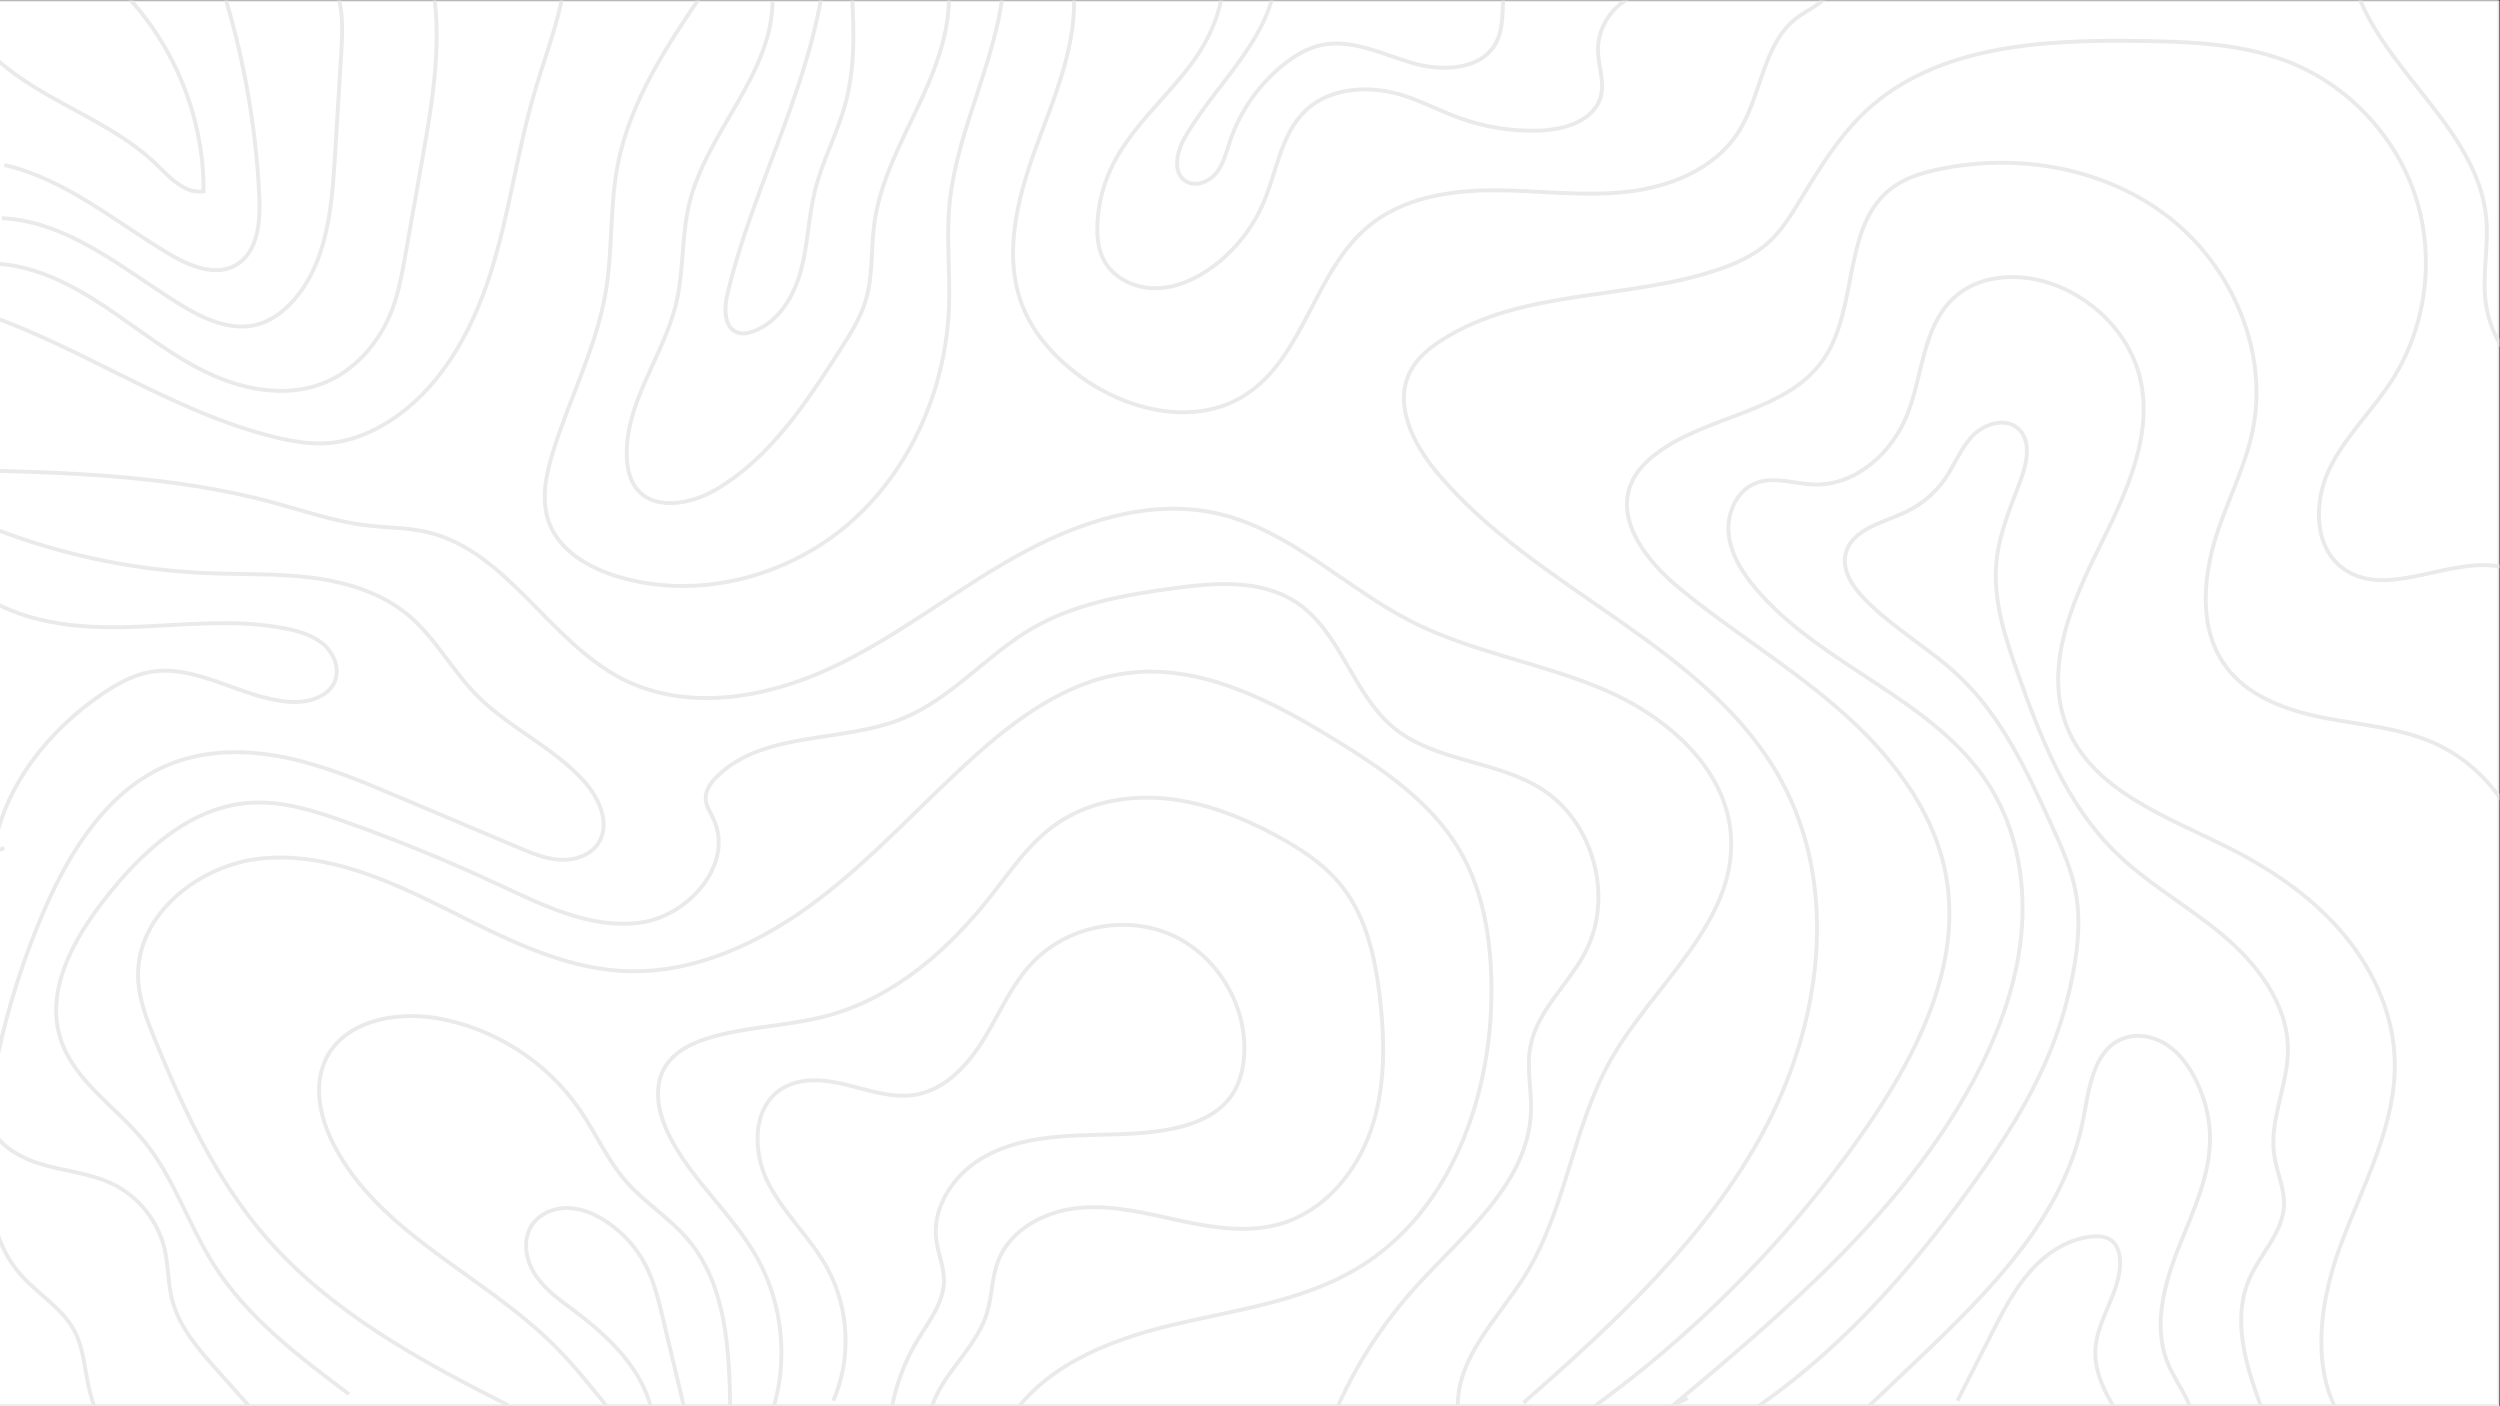 <?xml version="1.0" encoding="UTF-8"?><svg id="Layer_1" xmlns="http://www.w3.org/2000/svg" width="1920" height="1080" xmlns:xlink="http://www.w3.org/1999/xlink" viewBox="0 0 1920 1080"><rect x="0" y="0" width="1920" height="1080" fill="#333333" stroke="none"/><defs><style>.cls-1,.cls-2{fill:none;}.cls-2{stroke-width:3px;}.cls-2,.cls-3{stroke:#eaeaea;stroke-miterlimit:10;}.cls-4{clip-path:url(#clippath);}.cls-3{fill:#fff;}</style><clipPath id="clippath"><rect class="cls-1" x="-.5" y=".5" width="1920" height="1080"/></clipPath></defs><g class="cls-4"><g><rect class="cls-3" x="-1.5" y=".5" width="1920" height="1080"/><path class="cls-2" d="m-2.487,45.625c36.502,32.899,87.531,46.575,122.769,80.826,10.321,10.031,21.845,22.733,36.06,20.48.377-57.779-23.503-115.334-64.675-155.875"/><path class="cls-2" d="m3.377,126.741c47.128,10.754,85.352,43.863,126.93,68.519,15.377,9.119,34.762,17.199,50.417,8.566,17.25-9.512,19.365-33.128,18.432-52.804-2.664-56.227-12.826-112.094-30.133-165.658"/><path class="cls-2" d="m1.521,167.582c51.112,2.449,92.931,39.018,136.423,65.98,17.958,11.133,39.116,21.153,59.535,15.72,10.52-2.799,19.658-9.528,27.018-17.549,26.513-28.893,30.263-71.368,32.661-110.509,1.634-26.683,3.268-53.366,4.902-80.048,1.084-17.694,2.009-36.266-5.571-52.291"/><path class="cls-2" d="m-2.821,202.492c30.459,1.708,58.652,16.446,84.035,33.369,25.383,16.923,49.245,36.447,76.692,49.762,27.448,13.316,59.922,19.937,88.548,9.39,25.825-9.515,45.484-32.277,55.031-58.089,4.887-13.212,7.365-27.17,9.821-41.04,4.256-24.043,8.513-48.086,12.769-72.129,8.307-46.922,16.605-95.216,6.905-141.87"/><path class="cls-2" d="m-8.173,242.416c74.689,26.492,141.428,73.998,218.344,93.083,14.437,3.582,29.36,6.139,44.156,4.608,14.179-1.467,27.802-6.672,40.123-13.84,41.677-24.248,67.158-69.34,81.91-115.246,14.752-45.906,20.686-94.215,34.265-140.481,10.849-36.965,26.736-73.805,24.399-112.259"/><path class="cls-2" d="m541.879-8.476c-28.717,42.095-58.107,85.767-67.608,135.83-6.054,31.896-3.68,64.889-9.085,96.901-7.199,42.63-27.821,81.684-40.561,122.999-5.421,17.58-9.357,36.845-2.958,54.093,8.032,21.649,30.373,34.637,52.463,41.363,60.53,18.429,129.452,1.071,177.415-40.198s75.09-104.263,77.301-167.498c.898-25.684-2.036-51.465.258-77.062,5.597-62.456,41.872-119.939,42.201-182.644"/><path class="cls-2" d="m593.306,1.523c-.79,56.383-50.763,100.124-63.959,154.947-6.035,25.071-4.097,51.534-10.083,76.617-9.765,40.918-40.261,77.314-37.796,119.308.467,7.962,2.28,16.131,7.114,22.475,13.471,17.678,41.62,12.526,60.843,1.371,41.818-24.267,69.471-66.479,95.574-107.176,7.847-12.234,15.791-24.675,19.942-38.604,5.612-18.83,3.906-38.989,6.497-58.465,4.477-33.655,21.527-64.073,35.815-94.872s26.267-64.85,19.727-98.166"/><path class="cls-2" d="m630.559-1.299c-13.703,78.424-53.714,149.936-71.969,227.427-2.568,10.901-2.572,25.877,8.082,29.331,3.827,1.241,8.024.414,11.808-.952,19.46-7.026,31.363-27.046,36.704-47.034,5.341-19.988,5.719-41.018,10.705-61.098,5.703-22.97,17.286-44.114,23.433-66.969,8.366-31.105,6.333-63.936,4.236-96.078"/><path class="cls-2" d="m-34.777,360.831c82.299,1.795,165.556,3.722,245.015,25.231,23.542,6.373,46.774,14.468,70.987,17.397,15.612,1.888,31.534,1.612,46.845,5.199,61.517,14.412,93.553,83.924,149.79,112.725,48.983,25.086,109.281,15.194,159.238-7.891,49.957-23.084,93.395-58.069,141.325-85.112,47.93-27.044,104.09-46.34,157.664-33.754,55.184,12.965,97.199,56.838,147.687,82.611,46.767,23.873,100.068,31.8,148.329,52.486s94.571,60.872,97.339,113.306c3.479,65.924-59.67,113.314-92.255,170.727-29.442,51.876-34.448,115.214-65.99,165.841-20.228,32.468-51.954,62.039-51.595,100.291"/><path class="cls-2" d="m390.256,1079.216c-67.828-34.293-136.392-71.612-186.104-129.105-38.107-44.071-63.136-97.784-85.171-151.718-6.18-15.128-12.245-30.698-12.899-47.027-1.963-49.001,47.277-87.953,96.131-92.224,48.854-4.271,96.062,16.755,139.916,38.704,43.854,21.949,88.845,45.843,137.84,47.945,53.698,2.304,105.392-22.271,148.219-54.746,42.827-32.474,78.879-72.897,118.754-108.935,33.66-30.42,72.309-58.706,117.247-64.947,57.298-7.959,112.725,21.126,161.947,51.515,36.114,22.297,72.679,47.073,94.372,83.554,18.768,31.561,24.655,69.248,24.945,105.966.656,83.074-30.927,172.158-101.928,215.292-43.201,26.246-95.107,32.506-144.26,44.306-49.153,11.8-100.588,32.648-126.313,76.162"/><path class="cls-2" d="m-1.68,810.213c8.133-37.731,19.934-74.671,35.182-110.129,20.317-47.243,50.239-94.935,98.138-113.651,27.891-10.898,59.153-10.622,88.461-4.479,29.308,6.143,57.105,17.861,84.69,29.512,31.227,13.189,62.454,26.378,93.681,39.568,10.212,4.313,20.682,8.688,31.752,9.284,11.07.596,23.049-3.328,29.189-12.558,9.741-14.643.942-34.624-10.804-47.713-23.699-26.408-58.028-41.128-82.857-66.477-18.813-19.206-31.645-43.996-52.299-61.205-20.647-17.204-47.498-25.355-74.162-28.721-26.664-3.366-53.662-2.358-80.514-3.472-60.408-2.506-120.349-15.883-176.09-39.3"/><path class="cls-2" d="m3.329,651.267c-2.915,1.096-5.831,2.192-8.746,3.288,8.206-50.316,42.405-93.787,84.759-122.164,10.798-7.235,22.423-13.73,35.192-16.154,36.399-6.908,70.715,20.109,107.666,22.801,13.944,1.016,30.558-3.466,35.255-16.634,3.444-9.655-1.214-20.792-8.946-27.524-7.731-6.732-17.938-9.843-27.979-11.906-41.441-8.514-84.27-2.108-126.568-1.289s-87.791-5.341-119.172-33.713"/><path class="cls-2" d="m-7.698,864.35c7.081,16.561,24.933,25.803,42.301,30.572,17.369,4.769,35.764,6.504,51.958,14.389,19.8,9.64,34.856,28.517,39.852,49.965,2.997,12.866,2.533,26.373,5.84,39.162,5.403,20.89,20.228,37.845,34.587,53.95,15.855,17.783,31.71,35.566,47.565,53.349"/><path class="cls-2" d="m-5.216,932.555c2.309,17.392,9.985,34.033,21.716,47.079,13.279,14.768,31.746,25.288,40.887,42.92,6.207,11.972,7.328,25.816,10.003,39.033,3.925,19.392,11.438,38.052,22.043,54.755"/><path class="cls-2" d="m268.043,1070.729c-38.611-28.943-78.088-58.807-103.924-99.563-19.514-30.782-30.576-66.835-53.686-95.018-21.712-26.478-54.03-46.24-64.145-78.954-11.374-36.786,9.862-75.373,33.451-105.806,28.219-36.408,65.353-71.301,111.284-74.788,25.108-1.907,49.853,5.917,73.589,14.319,40.289,14.261,79.885,30.481,118.601,48.583,34.366,16.068,70.694,34.1,108.302,29.118,37.608-4.982,72.576-45.434,56.4-79.749-2.342-4.968-5.665-9.745-5.934-15.231-.334-6.804,4.137-12.891,9.033-17.627,36.369-35.189,96.255-25.112,142.995-44.511,37.142-15.415,63.86-48.642,98.619-68.865,32.573-18.951,70.674-25.645,108.011-30.754,32.378-4.43,67.98-7.223,95.176,10.897,33.886,22.578,42.913,69.788,74.219,95.825,31.879,26.513,79.201,25.139,114.133,47.477,39.819,25.463,55.235,82.796,33.557,124.796-12.961,25.111-37.12,44.948-42.363,72.715-3.113,16.484,1.028,33.441.416,50.205-2.01,55.056-51.766,93.884-88.692,134.77-33.392,36.974-58.773,81.147-73.9,128.615"/><path class="cls-2" d="m466.478,1080.578c-13.253-16.415-26.389-33.001-41.384-47.842-54.437-53.877-133.457-85.313-168.639-153.345-10.543-20.387-16.222-45.435-6.173-66.071,14.165-29.09,52.871-36.786,84.779-31.422,44.197,7.43,84.956,33.484,110.255,70.479,12.324,18.021,21.147,38.489,35.498,54.942,14.264,16.352,33.35,27.976,47.393,44.517,29.751,35.043,31.915,85.059,32.632,131.022"/><path class="cls-2" d="m592.843,1084.973c12.784-38.81,8.62-82.882-11.206-118.611-18.875-34.015-50.587-59.8-67.865-94.654-7.892-15.921-12.337-35.544-3.704-51.076,7.424-13.359,22.637-20.31,37.362-24.405,29.435-8.186,60.629-8.47,90.04-16.74,50.031-14.067,91.165-50.265,123.314-91.098,15.264-19.386,29.302-40.41,49.366-54.772,24.228-17.343,55.423-23.221,85.076-20.313,29.653,2.909,57.977,14.024,84.25,28.078,19.253,10.299,38.001,22.557,51.448,39.76,18.65,23.859,25.33,54.846,28.817,84.928,3.95,34.075,4.365,69.379-6.821,101.807s-35.609,61.732-68.431,71.702c-25.1,7.625-52.149,3.477-77.797-2.028-25.648-5.506-51.605-12.358-77.726-9.942s-53.084,16.418-62.445,40.924c-4.869,12.748-4.549,26.924-8.57,39.965-5.761,18.682-19.806,33.412-30.815,49.568-11.009,16.156-19.317,36.889-11.852,54.959"/><path class="cls-2" d="m500.412,1082.849c-7.361-31.805-32.692-56.147-58.812-75.729-10.898-8.17-22.395-16.118-30.052-27.383-7.657-11.265-10.632-26.944-3.315-38.433,5.648-8.868,16.505-13.559,27.019-13.559,10.514,0,20.668,4.154,29.517,9.832,13.184,8.459,24.071,20.46,31.21,34.403,6.483,12.662,9.834,26.653,13.13,40.491,6.88,28.882,13.759,57.764,20.639,86.646"/><path class="cls-2" d="m640.026,1075.712c14.011-32.264,12.232-70.96-4.68-101.803-12.756-23.264-33.222-41.68-45.312-65.297-12.089-23.617-12.499-57.345,9.636-71.972,14.814-9.789,34.371-7.599,51.594-3.279,17.223,4.32,34.828,10.447,52.306,7.315,22.841-4.093,40.026-23.098,52.142-42.888,12.116-19.79,21.289-41.758,37.274-58.578,26.639-28.032,71.428-36.924,106.755-21.195,35.327,15.729,58.689,54.963,55.683,93.516-.799,10.246-3.375,20.561-9.067,29.118-10.042,15.097-28.252,22.654-46.021,26.263-24.53,4.983-49.813,4.028-74.815,5.215-25.003,1.187-50.735,4.82-72.127,17.819s-37.495,37.296-34.364,62.13c1.331,10.56,5.963,20.656,5.944,31.299-.029,17.016-11.63,31.424-20.414,45.998-14.398,23.886-22.196,51.706-22.311,79.596"/><path class="cls-2" d="m1201.66,1096.077c90.934-61.797,170.232-140.653,232.536-231.239,39.242-57.055,72.887-125.01,60.217-193.088-9.405-50.539-43.334-93.339-82.128-127.068-38.795-33.729-83.174-60.466-122.81-93.202-24.404-20.155-49.01-51.191-36.67-80.337,3.967-9.37,11.382-16.898,19.53-22.994,39.621-29.642,99.464-31.217,127.823-71.767,27.699-39.607,14.183-103.082,52.876-132.044,10.462-7.831,23.35-11.673,36.14-14.359,60.652-12.741,127.398-1.206,176.343,36.811,48.945,38.017,77.05,103.554,64.471,164.239-5.314,25.635-17.195,49.36-25.8,74.085-12.167,34.96-16.79,76.699,5.119,106.535,17.141,23.344,46.654,33.945,75.071,39.531s57.98,7.579,84.487,19.246c38.796,17.076,67.433,55.368,72.849,97.408"/><path class="cls-2" d="m1170.01,1077.358c70.146-61.569,140.306-126.342,184.444-208.58,44.138-82.237,58.354-186.181,14.052-268.33-56.768-105.266-188.482-145.874-265.05-237.749-18.014-21.615-33.226-51.713-20.666-76.891,5.312-10.649,14.896-18.537,24.941-24.919,62.091-39.45,142.963-30.195,212.535-54.096,13.469-4.627,26.729-10.649,37.378-20.106,10.467-9.296,17.909-21.441,25.174-33.407,14.728-24.259,29.65-48.91,50.437-68.23,54.242-50.413,135.736-54.632,209.781-53.603,39.698.551,80.401,2.009,117.127,17.09,44.968,18.466,80.932,57.644,95.492,104.025,14.559,46.381,7.438,99.083-18.91,139.936-14.972,23.215-35.717,42.703-47.716,67.585-12,24.882-12.241,59.088,9.698,75.874,34.162,26.139,83.937-10.578,125.616.057"/><path class="cls-2" d="m1296.144,1073.753l-10.989,5.361c86.681-72.744,175.387-147.919,229.443-247.334,19.114-35.152,33.657-73.325,37.668-113.136,4.011-39.811-3.088-81.44-24.432-115.284-42.163-66.856-129.28-91.376-179.985-152.009-10.029-11.993-18.742-25.952-20.245-41.513-1.503-15.562,5.973-32.804,20.477-38.64,14.18-5.706,30.07.478,45.349.92,31.766.918,59.74-24.34,71.41-53.899,11.822-29.945,11.7-66.496,34.957-88.757,22.218-21.266,58.649-20.52,86.393-7.249,26.077,12.473,47.632,35.282,55.952,62.965,13.757,45.773-9.181,93.622-30.52,136.39-21.339,42.768-42.032,92.462-24.155,136.789,19.551,48.477,75.505,68.49,122.282,91.817,32.421,16.168,63.216,36.606,87.122,63.827,23.906,27.222,40.577,61.726,42.194,97.918,2.276,50.928-24.384,97.922-41.98,145.768-17.596,47.846-24.117,107.664,11.173,144.453"/><path class="cls-2" d="m1433.887,1081.186c12.558-11.937,25.117-23.874,37.675-35.811,55.501-52.754,113.882-110.596,128.332-185.793,4.518-23.51,7.757-52.58,29.884-61.721,11.326-4.679,24.794-1.956,34.944,4.911,10.15,6.867,17.34,17.379,22.549,28.472,5.736,12.215,9.361,25.49,9.944,38.972,1.324,30.595-12.718,59.417-23.998,87.888-11.28,28.47-19.977,60.864-8.233,89.146,6.115,14.726,17.534,27.561,19.49,43.385"/><path class="cls-2" d="m1503.261,1075.861c8.872-17.402,17.745-34.805,26.617-52.207,8.469-16.612,17.072-33.422,29.427-47.387,12.356-13.965,29.082-25.005,47.656-26.644,5.072-.447,10.557-.071,14.623,2.993,4.629,3.488,6.362,9.675,6.607,15.466,1.009,23.831-17.718,44.635-18.949,68.456-1.019,19.734,10.027,37.836,20.666,54.487"/><path class="cls-2" d="m824.401-9.41c3.699,42.236-14.261,82.899-28.814,122.721-14.553,39.822-25.863,84.676-9.459,123.772,8.465,20.174,23.738,36.912,41.12,50.198,36.51,27.906,89.512,40.916,128.426,16.474,46.057-28.928,53.562-95.574,95.51-130.192,26.101-21.54,61.797-27.36,95.639-27.405,33.842-.045,67.772,4.852,101.427,1.3,33.655-3.552,68.498-17.357,86.742-45.859,18.098-28.273,18.597-68.368,45.585-88.332,8.298-6.139,18.837-10.064,24.169-18.902"/><path class="cls-2" d="m1806.578-17.276c18.425,69.342,97.041,114.469,102.978,185.971,1.715,20.658-3.089,41.51-.733,62.105,3.7,32.348,26.429,61.799,56.783,73.576"/><path class="cls-2" d="m932.054-43.314c16.234,29.47,2.362,66.807-17.975,93.611-20.336,26.804-47.173,49.265-61.2,79.847-6.142,13.391-9.595,28.01-10.094,42.734-.298,8.789.511,17.846,4.366,25.75,7.023,14.4,23.533,22.633,39.554,22.744s31.419-6.824,44.351-16.281c17.236-12.605,30.989-29.925,39.361-49.569,10.253-24.06,13.339-52.628,32.311-70.63,19.345-18.356,49.942-19.581,75.346-11.467,14.444,4.613,27.938,11.783,42.179,16.989,20.181,7.377,41.821,10.736,63.288,9.824,18.871-.802,41.022-7.919,45.888-26.17,3.038-11.394-1.911-23.286-2.186-35.075-.424-18.175,11.58-35.99,28.585-42.421"/><path class="cls-2" d="m980.037-20.069c-2.38,48.479-45.677,83.319-69.931,125.363-6.247,10.829-10.09,27.1.458,33.813,7.528,4.791,18.024.652,23.587-6.324,5.564-6.976,7.659-15.992,10.512-24.447,7.77-23.03,22.3-43.734,41.315-58.871,8.343-6.641,17.721-12.309,28.117-14.685,23.525-5.375,47.007,6.627,70.14,13.496,23.133,6.87,53.576,5.753,64.818-15.6,8.148-15.476,2.31-35.158,9.075-51.287"/><path class="cls-2" d="m1340.096,1086.838c69.548-45.594,125.803-108.941,174.354-176.458,23.748-33.025,46.011-67.51,61.018-105.318,7.971-20.083,13.843-40.999,17.487-62.296,3.265-19.079,4.731-38.722,1.187-57.752-3.306-17.752-10.847-34.391-18.324-50.828-18.618-40.93-37.976-82.924-70.458-114.017-22.884-21.905-51.374-37.445-73.429-60.184-8.964-9.242-17.249-21.456-14.601-34.056,4.07-19.366,28.538-24.328,46.427-32.791,12.124-5.736,22.683-14.738,30.263-25.803,7.293-10.644,11.923-23.186,20.837-32.515s24.686-14.308,34.605-6.055c10.936,9.1,7.41,26.475,2.442,39.806-7.642,20.507-16.511,40.953-18.648,62.733-2.88,29.353,6.696,58.359,16.532,86.165,17.356,49.065,36.953,99.297,73.834,136.017,24.847,24.74,56.16,41.888,83.072,64.364,26.913,22.476,50.466,53.365,50.418,88.428-.037,27.391-14.522,53.994-10.491,81.087,1.925,12.937,8.039,25.311,7.49,38.378-.888,21.159-18.502,37.407-26.839,56.874-9.175,21.425-6.692,46.117-.444,68.571,6.248,22.454,16.045,43.852,21.384,66.539"/><rect class="cls-2" x="-3" width="1923" height="1080"/></g></g></svg>